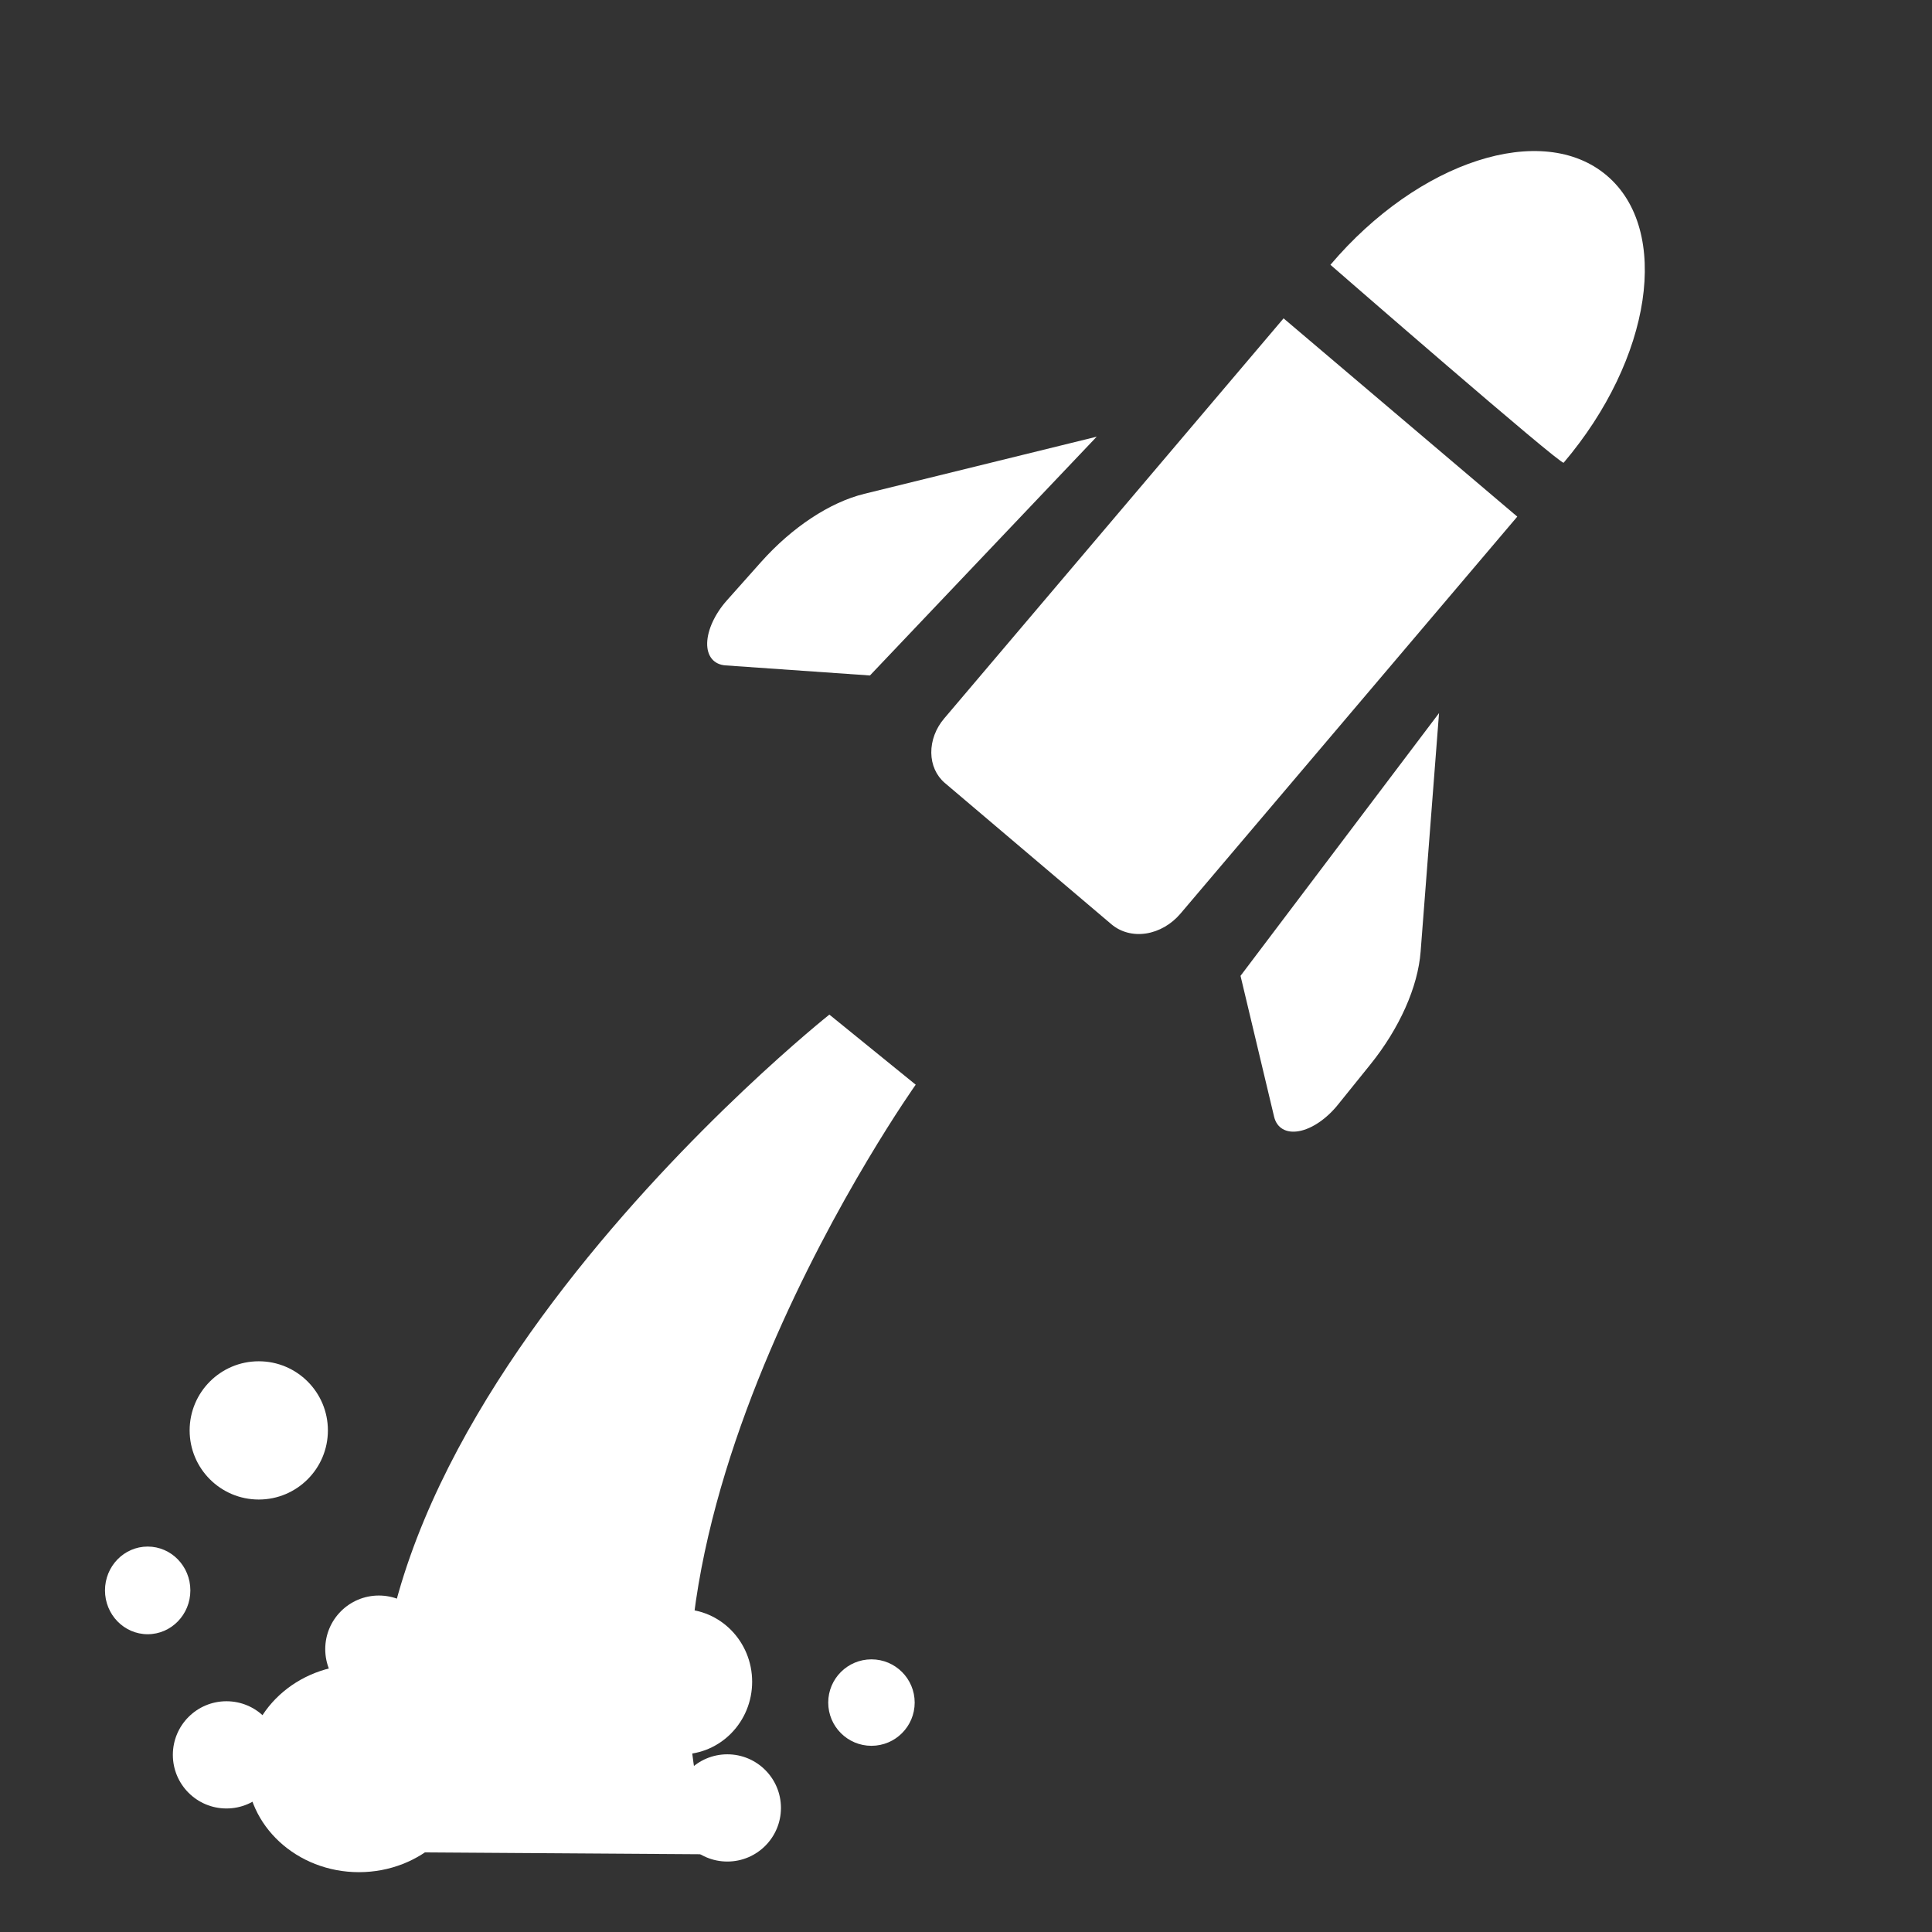 <svg xmlns="http://www.w3.org/2000/svg" fill="#fff" viewBox="0 0 32 32" xmlns:v="https://vecta.io/nano"><rect x="0" y="0" width="32" height="32" fill="#333333" stroke="none"/><path d="M25.899 7.664c-.041.049-3.863-3.278-3.863-3.278 1.461-1.722 3.51-2.384 4.577-1.479s.747 3.035-.713 4.756zm-4.639-2.391l3.871 3.284-5.58 6.577c-.15.176-.354.294-.568.327s-.42-.022-.573-.151l-2.761-2.342c-.141-.12-.222-.3-.224-.5s.074-.404.213-.567zm-3.095 1.96l-3.756 3.955-2.393-.167c-.193-.014-.308-.153-.303-.37s.127-.482.325-.705l.569-.639c.512-.574 1.138-.988 1.71-1.128zm5.67 4.578l-3.288 4.352.556 2.333c.045.189.201.278.414.239s.455-.204.642-.436l.537-.666c.483-.599.789-1.284.834-1.871zM13.737 16.805s-9.32 7.392-7.137 13.874l5.278.035c-2.052-5.23 3.289-12.748 3.289-12.748z"/><circle cx="3.751" cy="29.066" r=".888"/><circle cx="12.047" cy="29.945" r=".888"/><ellipse cx="11.284" cy="27.855" rx="1.174" ry="1.203"/><circle cx="6.275" cy="27.315" r=".888"/><ellipse cx="5.945" cy="29.291" rx="1.861" ry="1.718"/><ellipse cx="2.446" cy="26.342" rx=".707" ry=".726"/><circle cx="14.434" cy="28.2" r=".716"/><circle cx="4.286" cy="23.692" r="1.145"/></svg>
